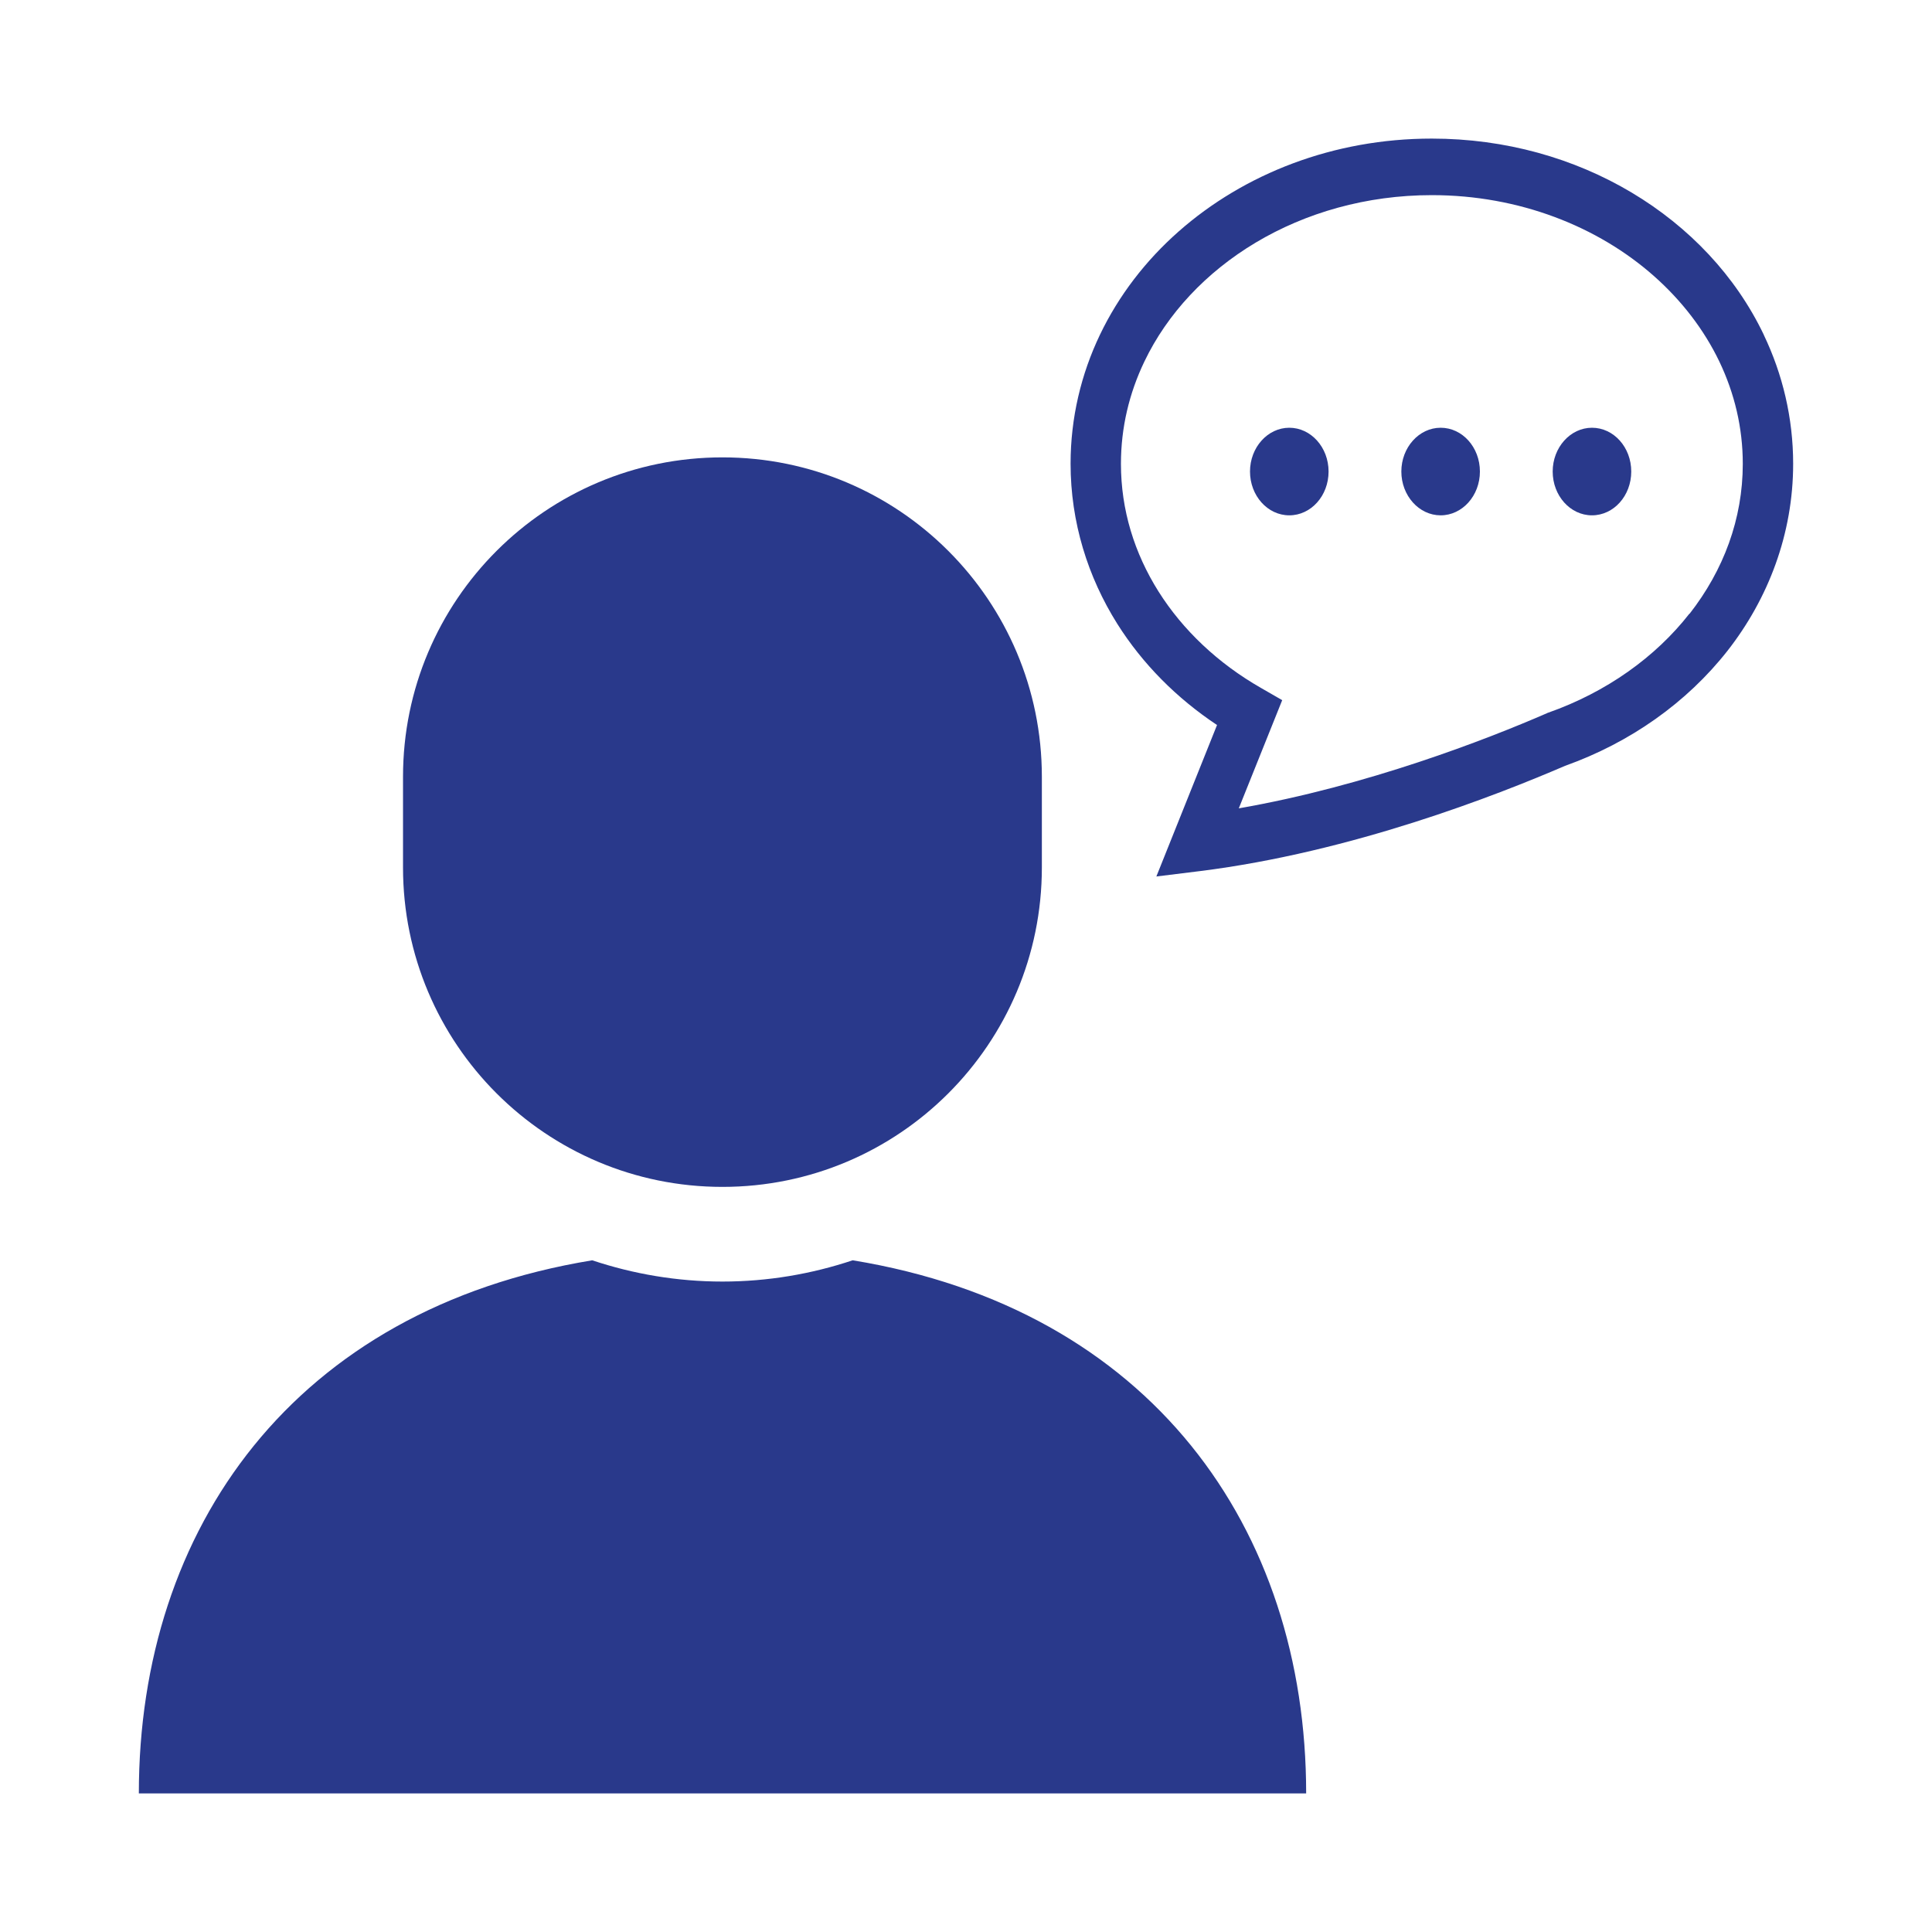 <?xml version="1.0" encoding="UTF-8"?><svg id="_レイヤー_1" xmlns="http://www.w3.org/2000/svg" viewBox="0 0 150 150"><defs><style>.cls-1{fill:#29398b;}</style></defs><path class="cls-1" d="m136.94,25.99c-2.19-4.58-5.8-8.38-10.26-11.04-4.46-2.66-9.79-4.19-15.52-4.19-7.62,0-14.56,2.72-19.66,7.22-2.55,2.25-4.64,4.96-6.1,8.01-1.46,3.05-2.28,6.45-2.28,10.01,0,4.54,1.34,8.8,3.63,12.44,1.96,3.11,4.61,5.77,7.74,7.85l-4.71,11.76,3.4-.42c11.75-1.47,22.99-5.87,28.33-8.17,5.07-1.81,9.45-4.91,12.61-8.93,3.17-4.05,5.1-9.08,5.1-14.52,0-3.56-.82-6.96-2.28-10.01Zm-5.77,21.65c-2.64,3.38-6.45,6.1-10.96,7.69l-.06.02-.06.03c-4.62,2.01-13.97,5.65-23.91,7.38l3.37-8.4-1.65-.95c-3.34-1.91-6.07-4.5-7.95-7.48-1.88-2.99-2.92-6.34-2.92-9.92,0-2.81.64-5.48,1.82-7.94,1.77-3.7,4.78-6.93,8.65-9.24,3.87-2.31,8.58-3.68,13.67-3.68,6.79,0,12.9,2.44,17.24,6.28,2.17,1.92,3.9,4.18,5.08,6.64,1.18,2.47,1.82,5.14,1.82,7.94,0,4.28-1.49,8.26-4.13,11.64Z"/><path class="cls-1" d="m100.1,33.21c-1.68,0-3.05,1.53-3.05,3.4s1.36,3.4,3.05,3.4,3.05-1.52,3.05-3.4c0-1.88-1.37-3.4-3.05-3.4Z"/><path class="cls-1" d="m111.85,33.21c-1.68,0-3.05,1.53-3.05,3.4s1.37,3.4,3.05,3.4,3.05-1.52,3.05-3.4c0-1.88-1.36-3.4-3.05-3.4Z"/><path class="cls-1" d="m123.6,33.21c-1.68,0-3.05,1.53-3.05,3.4s1.36,3.4,3.05,3.4,3.05-1.52,3.05-3.4c0-1.88-1.36-3.4-3.05-3.4Z"/><path class="cls-1" d="m66.2,97.85c-3.18,1.06-6.58,1.65-10.11,1.65s-6.93-.59-10.11-1.65c-23.11,3.79-35.2,20.78-35.2,41.39h90.63c0-20.61-12.09-37.6-35.2-41.39Z"/><path class="cls-1" d="m56.09,92.15c13.7,0,24.8-11.1,24.8-24.8v-7.04c0-13.7-11.1-24.8-24.8-24.8s-24.8,11.1-24.8,24.8v7.04c0,13.7,11.1,24.8,24.8,24.8Z"/></svg>